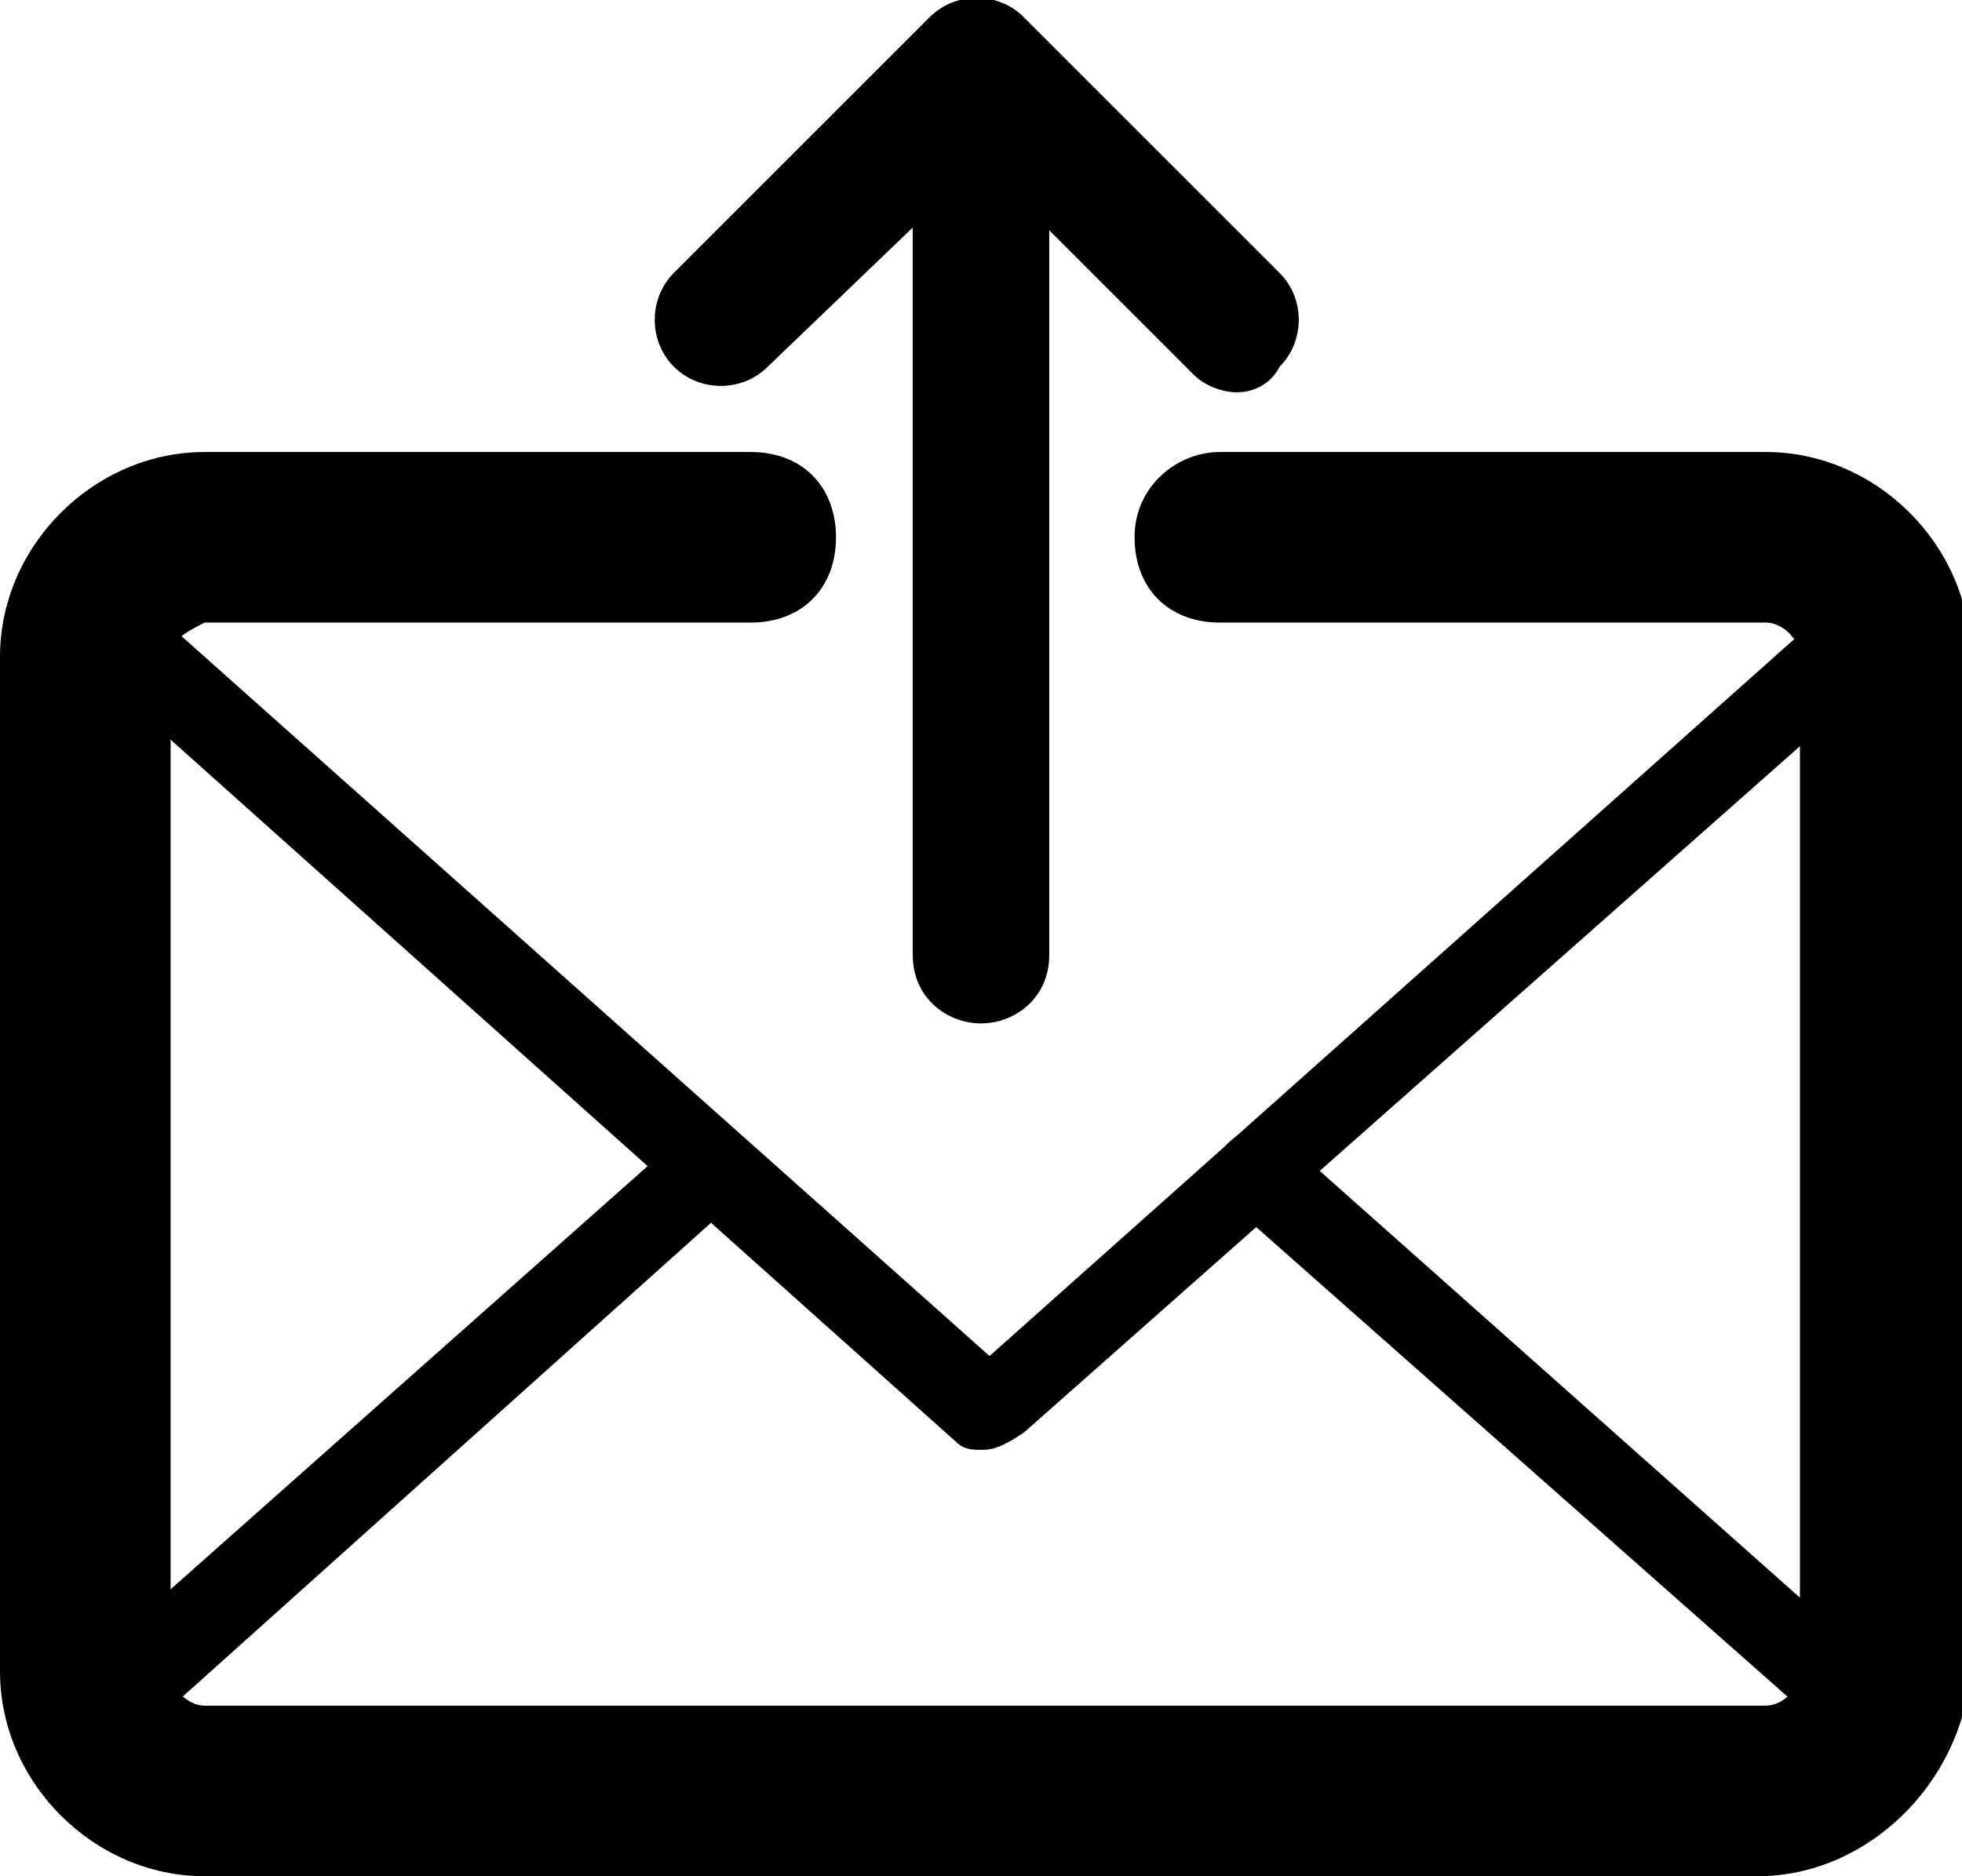 <svg xmlns="http://www.w3.org/2000/svg" viewBox="0 0 23 22"><path d="M20.6 21.5H2.4c-.8 0-1.5-.5-1.7-1.2-.1-.2 0-.4.1-.6l7.1-6.3c.2-.2.5-.2.7 0 .2.2.2.5 0 .7l-6.8 6.1c.2.2.4.3.6.3h18.3c.2 0 .5-.1.6-.3l-6.9-6.1c-.2-.2-.2-.5 0-.7.2-.2.5-.2.7 0l7.2 6.4c.2.1.2.4.1.6-.3.6-1 1.1-1.8 1.1M14.5 4.6c-.2 0-.4-.1-.5-.2l-2.5-2.5L9 4.3c-.3.3-.8.3-1.1 0-.3-.3-.3-.8 0-1.1l3-3c.3-.3.8-.3 1.1 0l3 3c.3.3.3.8 0 1.1-.1.2-.3.3-.5.3"/><path d="M11.5 12c-.4 0-.8-.3-.8-.8V1.6c0-.4.3-.8.8-.8.4 0 .8.3.8.8v9.6c0 .5-.4.8-.8.8"/><path d="M20.6 22H2.4C1.1 22 0 20.9 0 19.6V7.7c0-1.3 1.1-2.4 2.4-2.4h6.4c.6 0 1 .4 1 1s-.4 1-1 1H2.4c-.2.1-.4.2-.4.4v11.9c0 .2.2.4.4.4h18.3c.2 0 .4-.2.4-.4V7.7c0-.2-.2-.4-.4-.4h-6.4c-.6 0-1-.4-1-1s.5-1 1-1h6.4c1.3 0 2.4 1.1 2.4 2.4v11.9c-.1 1.3-1.2 2.4-2.5 2.4"/><path d="M11.5 17c-.1 0-.2 0-.3-.1L.8 7.6c-.2-.2-.2-.5 0-.7.2-.2.5-.2.7 0l10.1 9 10.1-9c.2-.2.5-.2.7 0 .2.2.2.5 0 .7L12 16.8c-.3.2-.4.2-.5.2"/></svg>